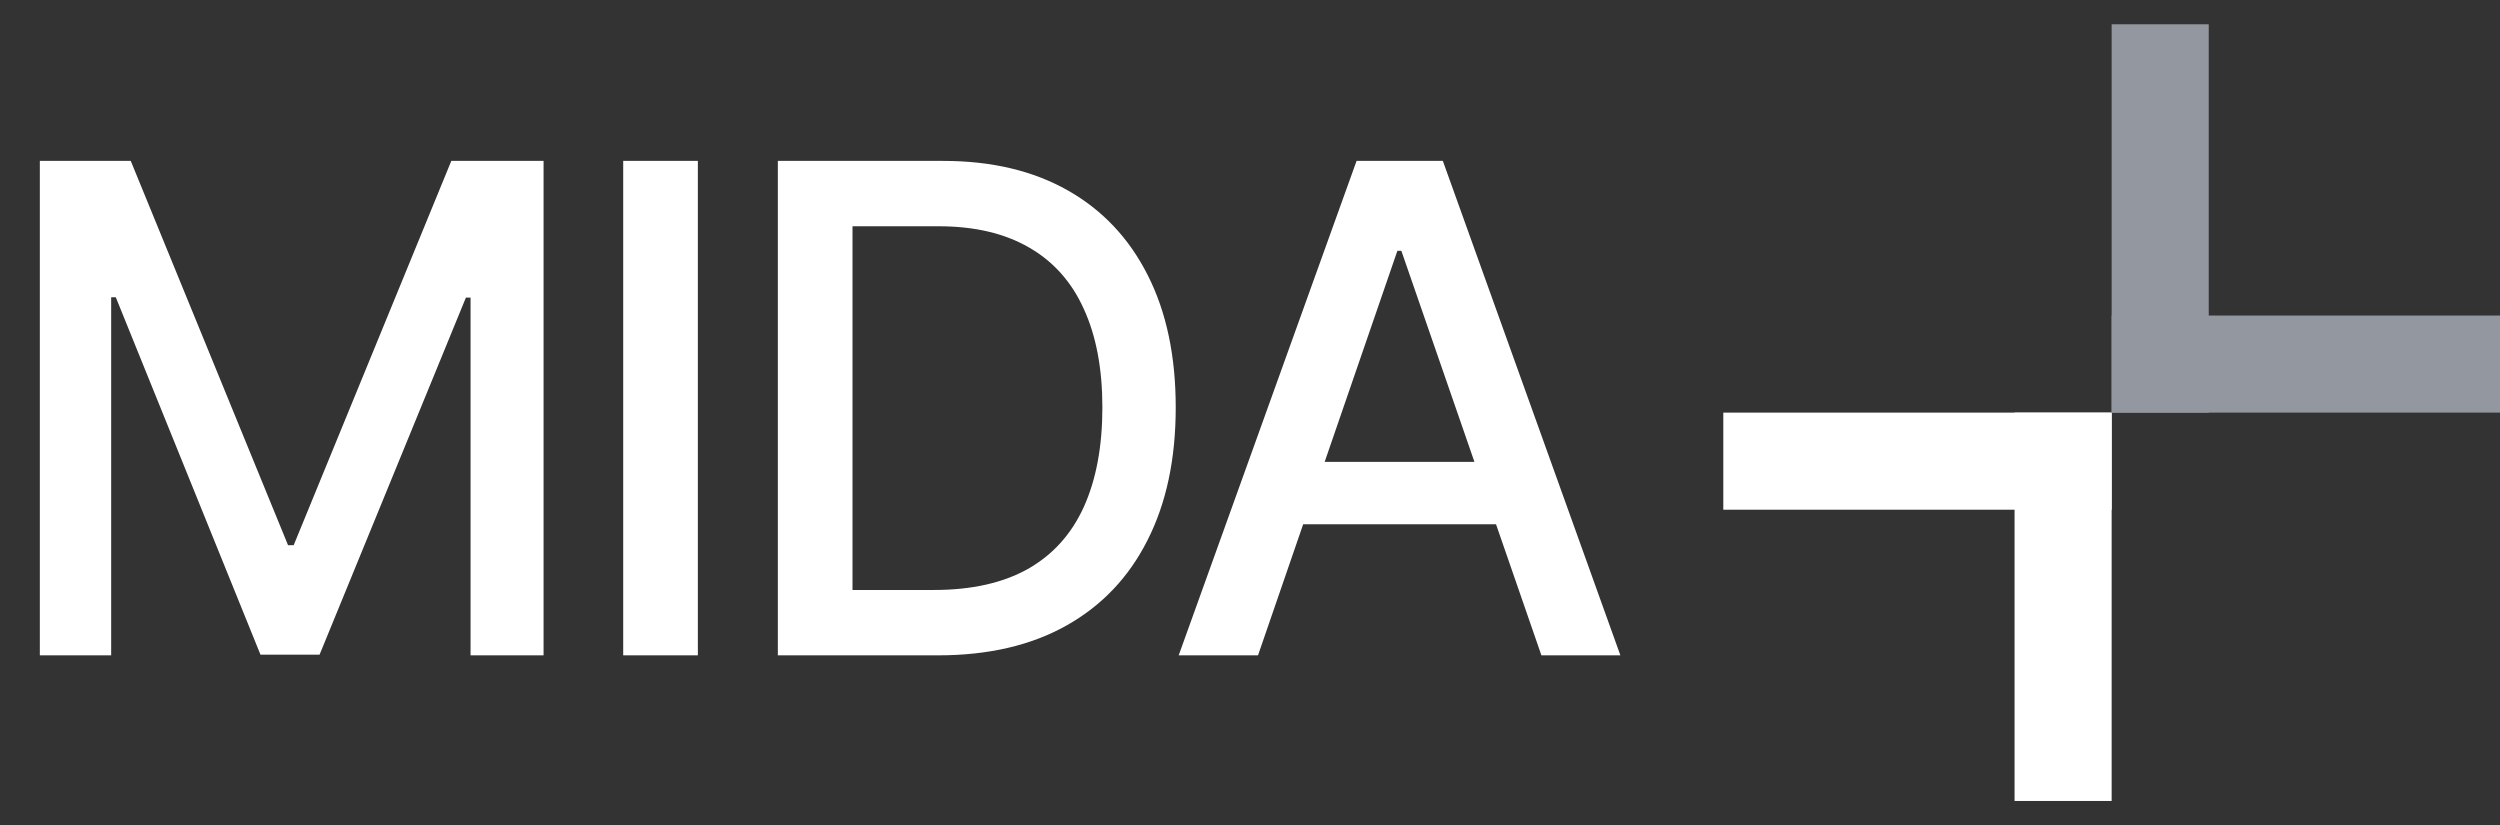 <svg width="103" height="34" viewBox="0 0 103 34" fill="none" xmlns="http://www.w3.org/2000/svg">
<rect x="0" y="0" width="103" height="34" fill="#333333" stroke="none"/>
<path d="M1.641 6.629H5.387L11.867 22.461H12.1L18.594 6.629H22.395V27H19.387V12.262H19.195L13.166 26.973H10.732L4.771 12.248H4.58V27H1.641V6.629ZM28.752 6.629V27H25.676V6.629H28.752ZM38.65 27H33.619V24.307H38.473C40.022 24.307 41.312 24.02 42.342 23.445C43.372 22.862 44.142 22.01 44.652 20.889C45.163 19.759 45.418 18.391 45.418 16.787C45.418 15.192 45.163 13.838 44.652 12.727C44.151 11.615 43.399 10.771 42.397 10.197C41.394 9.614 40.15 9.322 38.664 9.322H33.51V6.629H38.855C40.852 6.629 42.565 7.035 43.996 7.846C45.427 8.657 46.525 9.824 47.291 11.346C48.057 12.859 48.44 14.672 48.44 16.787C48.44 18.911 48.052 20.734 47.277 22.256C46.512 23.778 45.4 24.949 43.941 25.77C42.483 26.59 40.719 27 38.65 27ZM35.123 6.629V27H32.047V6.629H35.123ZM51.83 27H48.562L55.891 6.629H59.445L66.76 27H63.506L57.736 10.334H57.572L51.83 27ZM52.377 19.029H62.945V21.6H52.377V19.029Z" fill="white"/>
<rect x="83" y="17" width="4" height="16" fill="white"/>
<rect x="87" y="17" width="4" height="16" transform="rotate(90 87 17)" fill="white"/>
<rect x="91" y="17" width="4" height="16" transform="rotate(180 91 17)" fill="#93979F"/>
<rect x="87" y="17" width="4" height="16" transform="rotate(-90 87 17)" fill="#93979F"/>
</svg>
